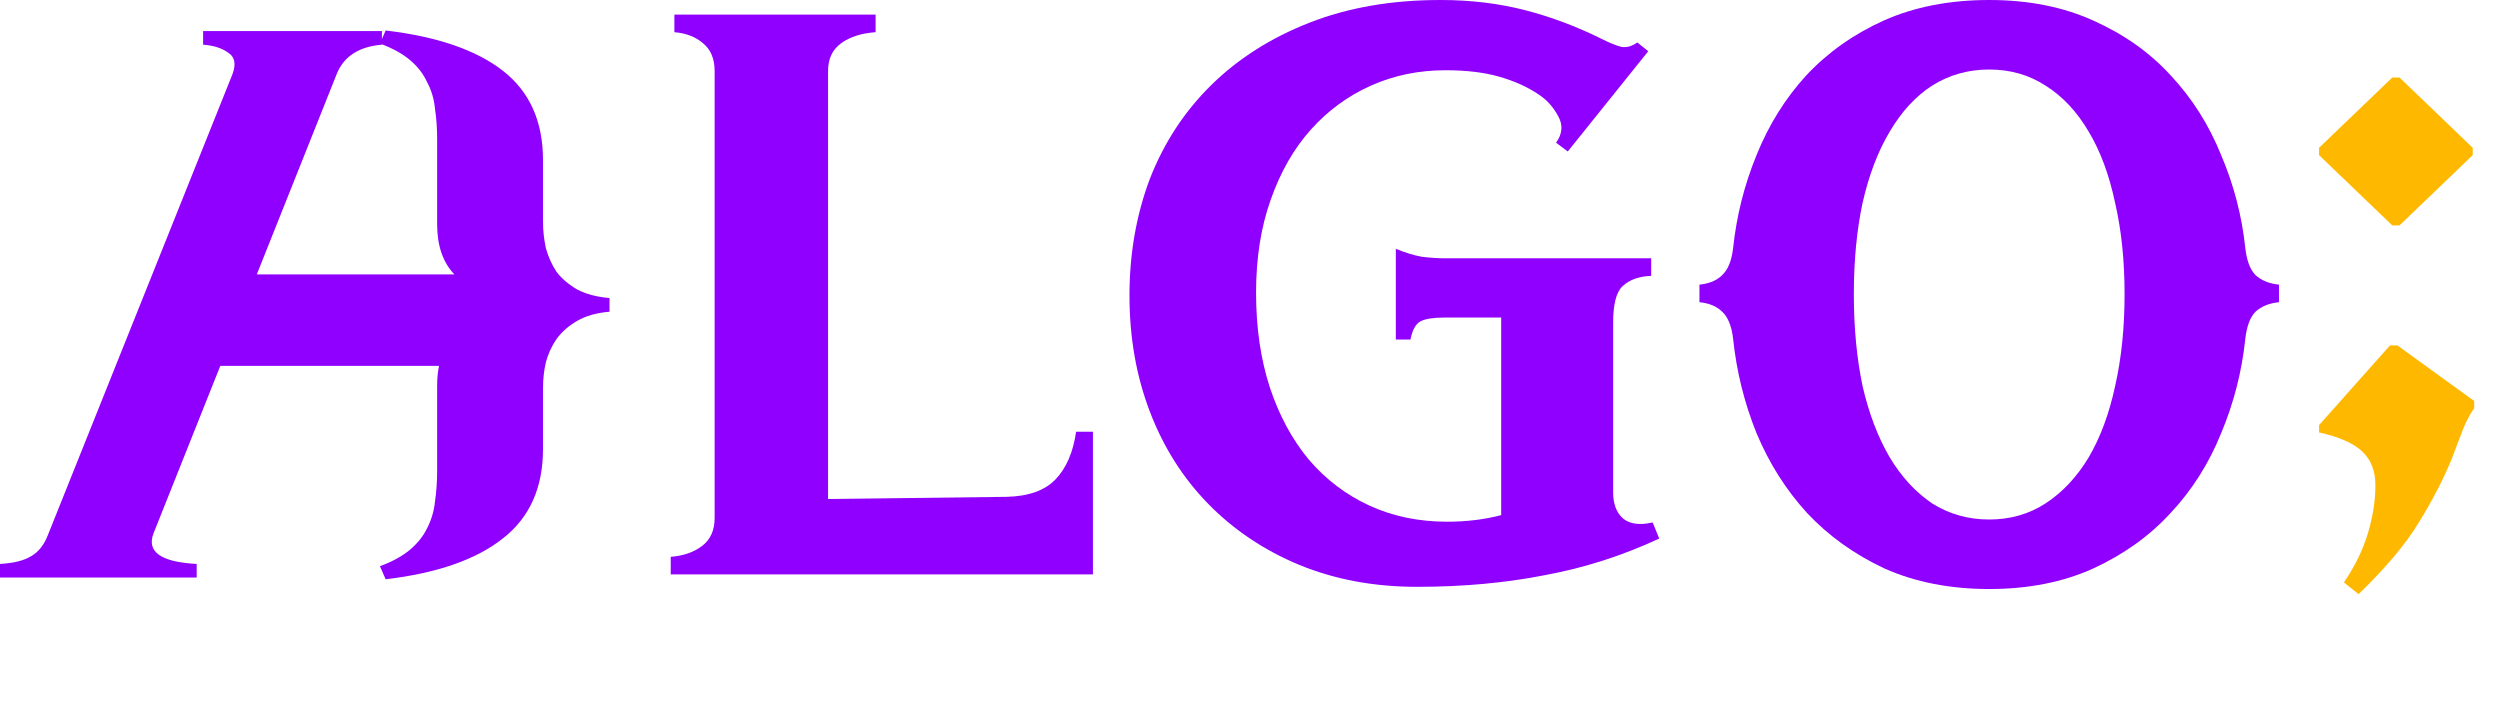 <svg width="82" height="23" viewBox="0 0 82 23" fill="none" xmlns="http://www.w3.org/2000/svg">
<path d="M78.705 2.544L81.105 4.848V5.088L78.705 7.392H78.465L76.065 5.088V4.848L78.465 2.544H78.705ZM78.633 11.328L81.153 13.152V13.392C81.025 13.568 80.905 13.792 80.793 14.064C80.697 14.32 80.593 14.592 80.481 14.88L80.409 15.072C80.137 15.728 79.785 16.408 79.353 17.112C78.921 17.832 78.257 18.624 77.361 19.488L76.881 19.104C77.249 18.56 77.513 18.016 77.673 17.472C77.833 16.928 77.913 16.408 77.913 15.912C77.913 15.448 77.769 15.08 77.481 14.808C77.193 14.536 76.721 14.328 76.065 14.184V13.944L78.393 11.328H78.633Z" fill="#FFB800"/>
<path d="M56.846 11.112C56.798 10.696 56.678 10.4 56.486 10.224C56.31 10.048 56.062 9.944 55.742 9.912V9.336C56.062 9.304 56.31 9.2 56.486 9.024C56.678 8.848 56.798 8.552 56.846 8.136C56.958 7.08 57.214 6.064 57.614 5.088C58.014 4.096 58.558 3.224 59.246 2.472C59.95 1.72 60.798 1.12 61.79 0.672C62.798 0.224 63.95 0 65.246 0C66.526 0 67.662 0.224 68.654 0.672C69.662 1.12 70.51 1.72 71.198 2.472C71.902 3.224 72.454 4.096 72.854 5.088C73.27 6.064 73.534 7.08 73.646 8.136C73.694 8.552 73.806 8.848 73.982 9.024C74.174 9.2 74.43 9.304 74.75 9.336V9.912C74.43 9.944 74.174 10.048 73.982 10.224C73.806 10.4 73.694 10.696 73.646 11.112C73.534 12.184 73.27 13.216 72.854 14.208C72.454 15.2 71.902 16.072 71.198 16.824C70.51 17.576 69.662 18.184 68.654 18.648C67.662 19.096 66.526 19.32 65.246 19.32C63.966 19.32 62.822 19.096 61.814 18.648C60.822 18.184 59.974 17.576 59.27 16.824C58.582 16.072 58.03 15.2 57.614 14.208C57.214 13.216 56.958 12.184 56.846 11.112ZM69.686 9.648C69.686 8.544 69.582 7.544 69.374 6.648C69.182 5.736 68.894 4.96 68.51 4.32C68.126 3.664 67.654 3.16 67.094 2.808C66.55 2.456 65.934 2.28 65.246 2.28C64.558 2.28 63.934 2.456 63.374 2.808C62.83 3.16 62.366 3.664 61.982 4.32C61.598 4.96 61.302 5.736 61.094 6.648C60.902 7.544 60.806 8.544 60.806 9.648C60.806 10.752 60.902 11.76 61.094 12.672C61.302 13.568 61.598 14.344 61.982 15C62.366 15.64 62.83 16.144 63.374 16.512C63.934 16.864 64.558 17.04 65.246 17.04C65.934 17.04 66.55 16.864 67.094 16.512C67.654 16.144 68.126 15.64 68.51 15C68.894 14.344 69.182 13.568 69.374 12.672C69.582 11.76 69.686 10.752 69.686 9.648Z" fill="#8F00FF"/>
<path d="M50.463 3.096C50.111 2.856 49.687 2.664 49.191 2.52C48.695 2.376 48.103 2.304 47.415 2.304C46.535 2.304 45.719 2.472 44.967 2.808C44.215 3.144 43.559 3.624 42.999 4.248C42.439 4.872 41.999 5.64 41.679 6.552C41.359 7.448 41.199 8.464 41.199 9.6C41.199 10.752 41.351 11.792 41.655 12.72C41.959 13.632 42.383 14.416 42.927 15.072C43.487 15.728 44.151 16.232 44.919 16.584C45.687 16.936 46.535 17.112 47.463 17.112C48.103 17.112 48.695 17.04 49.239 16.896V10.416H47.367C47.015 10.416 46.759 10.456 46.599 10.536C46.439 10.616 46.327 10.816 46.263 11.136H45.783V8.16C46.087 8.288 46.375 8.376 46.647 8.424C46.919 8.456 47.167 8.472 47.391 8.472H54.159V9.048C53.759 9.064 53.447 9.176 53.223 9.384C53.015 9.576 52.911 9.976 52.911 10.584V16.152C52.911 16.536 53.023 16.824 53.247 17.016C53.471 17.192 53.791 17.232 54.207 17.136L54.423 17.664C53.223 18.224 51.975 18.624 50.679 18.864C49.383 19.12 47.983 19.248 46.479 19.248C45.071 19.248 43.783 19.008 42.615 18.528C41.463 18.048 40.471 17.384 39.639 16.536C38.807 15.688 38.167 14.68 37.719 13.512C37.271 12.344 37.047 11.072 37.047 9.696C37.047 8.32 37.271 7.04 37.719 5.856C38.183 4.672 38.855 3.648 39.735 2.784C40.615 1.92 41.687 1.24 42.951 0.744C44.215 0.248 45.647 0 47.247 0C48.239 0 49.167 0.112 50.031 0.336C50.895 0.56 51.743 0.88 52.575 1.296C52.799 1.408 52.999 1.488 53.175 1.536C53.351 1.568 53.527 1.52 53.703 1.392L54.063 1.68L51.423 4.968L51.039 4.68C51.247 4.392 51.271 4.104 51.111 3.816C50.951 3.512 50.735 3.272 50.463 3.096Z" fill="#8F00FF"/>
<path d="M35.848 18.84H22V18.264C22.416 18.232 22.76 18.112 23.032 17.904C23.304 17.696 23.44 17.392 23.44 16.992V2.328C23.44 1.928 23.312 1.624 23.056 1.416C22.816 1.208 22.504 1.088 22.12 1.056V0.48H28.72V1.056C28.256 1.088 27.88 1.208 27.592 1.416C27.304 1.624 27.16 1.928 27.16 2.328V16.368L33.016 16.296C33.736 16.28 34.272 16.088 34.624 15.72C34.976 15.352 35.2 14.832 35.296 14.16H35.848V18.84Z" fill="#8F00FF"/>
<path fill-rule="evenodd" clip-rule="evenodd" d="M19.992 10.224C19.57 10.261 19.218 10.36 18.936 10.522C18.655 10.683 18.428 10.882 18.256 11.118C18.1 11.342 17.982 11.596 17.904 11.882C17.842 12.155 17.81 12.441 17.81 12.739V14.733C17.81 16 17.372 16.975 16.497 17.658C15.621 18.354 14.338 18.801 12.649 19L12.462 18.571C12.868 18.422 13.197 18.242 13.447 18.031C13.697 17.82 13.885 17.584 14.01 17.323C14.151 17.05 14.237 16.758 14.268 16.447C14.315 16.124 14.338 15.789 14.338 15.441V12.646C14.338 12.413 14.359 12.198 14.4 12H7.226L5.044 17.472C4.793 18.093 5.263 18.435 6.451 18.497V18.944H0V18.497C0.454 18.472 0.798 18.385 1.032 18.236C1.267 18.099 1.447 17.87 1.572 17.547L7.624 2.435C7.749 2.099 7.702 1.863 7.483 1.727C7.28 1.578 7.006 1.491 6.662 1.466V1.019H12.527V1.28L12.649 1C14.338 1.199 15.621 1.64 16.497 2.323C17.372 3.006 17.81 3.981 17.81 5.248V7.261C17.81 7.559 17.842 7.851 17.904 8.137C17.982 8.422 18.1 8.683 18.256 8.919C18.428 9.143 18.655 9.335 18.936 9.497C19.218 9.646 19.57 9.739 19.992 9.776V10.224ZM8.423 9H14.903C14.527 8.606 14.338 8.058 14.338 7.354V4.559C14.338 4.211 14.315 3.882 14.268 3.571C14.237 3.248 14.151 2.957 14.01 2.696C13.885 2.422 13.697 2.18 13.447 1.969C13.21 1.769 12.903 1.597 12.527 1.453V1.466C11.776 1.528 11.284 1.845 11.049 2.416L8.423 9Z" fill="#8F00FF"/>
</svg>
